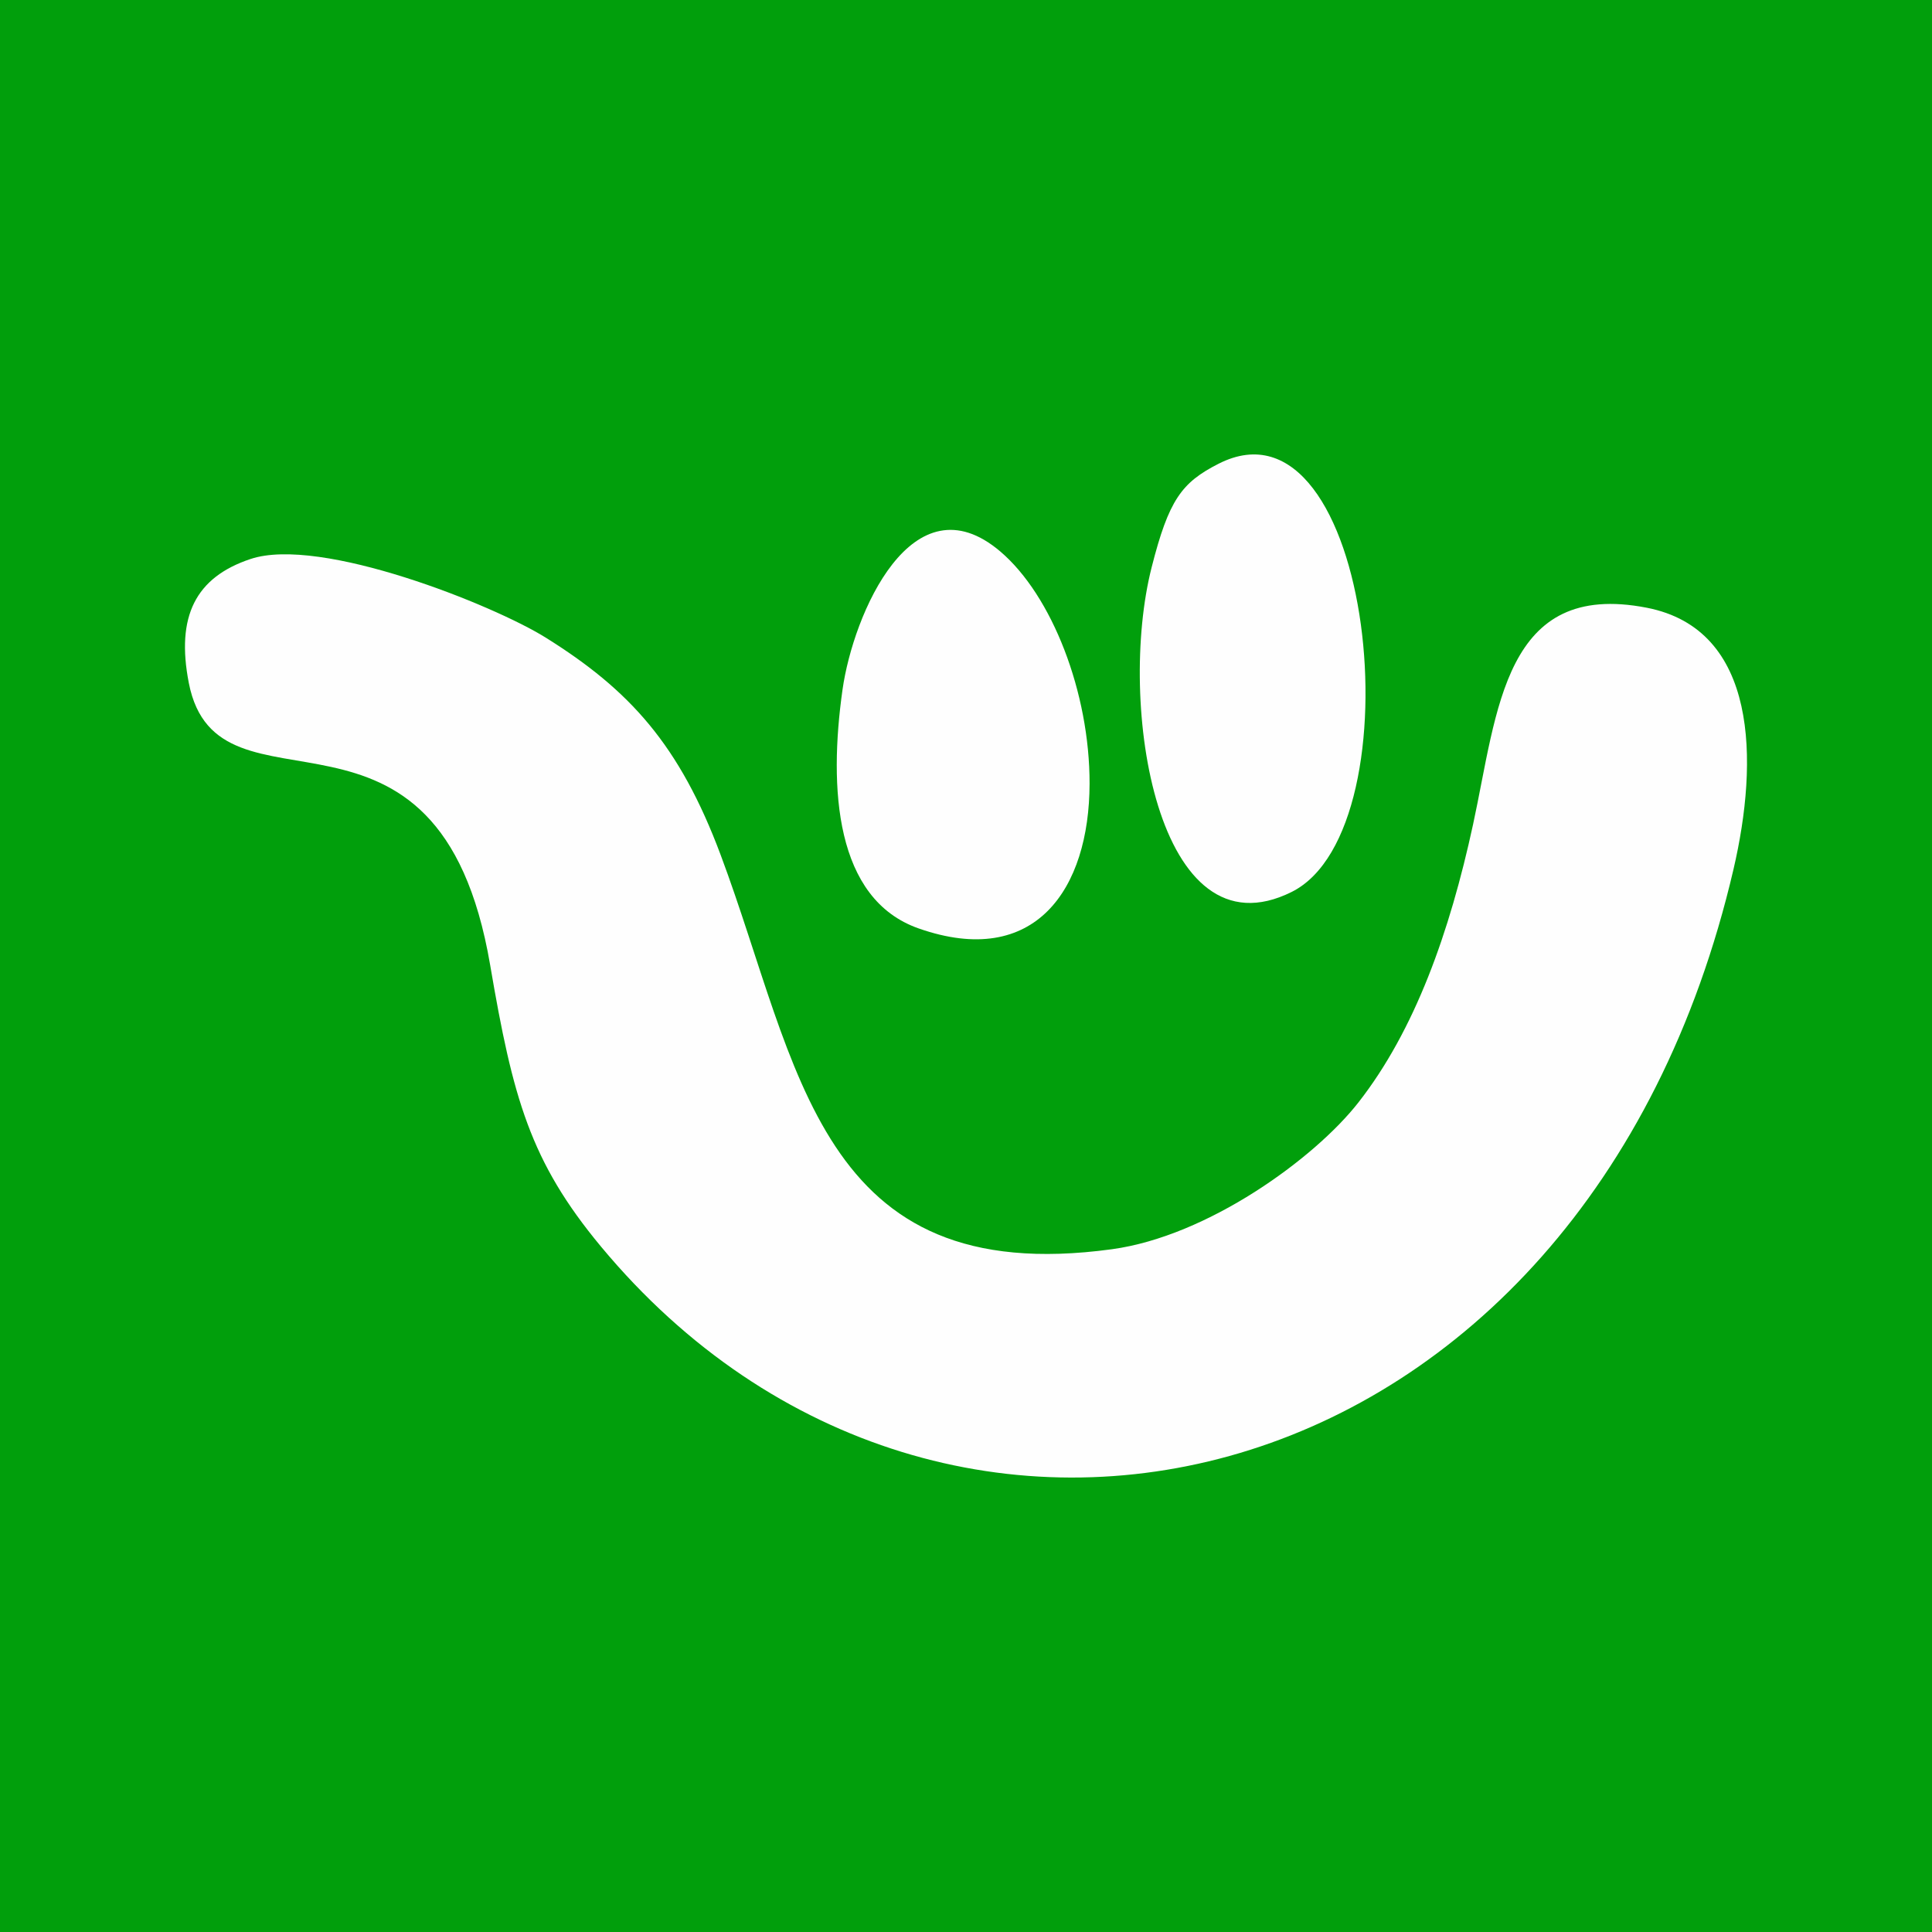 <?xml version="1.0" ?><!DOCTYPE svg  PUBLIC '-//W3C//DTD SVG 1.1//EN'  'http://www.w3.org/Graphics/SVG/1.1/DTD/svg11.dtd'><svg height="256px" style="shape-rendering:geometricPrecision; text-rendering:geometricPrecision; image-rendering:optimizeQuality; fill-rule:evenodd; clip-rule:evenodd" version="1.1" viewBox="0 0 256001 256001" width="256px" xml:space="preserve" xmlns="http://www.w3.org/2000/svg" xmlns:xlink="http://www.w3.org/1999/xlink"><rect x="0" y="0" width="256001" height="256001" fill="#333333" stroke="none"/><defs><style type="text/css">
   <![CDATA[
    .fil2 {fill:none}
    .fil0 {fill:#019F0C}
    .fil1 {fill:#FEFEFE}
   ]]>
  </style></defs><g id="Layer_x0020_1"><polygon class="fil0" points="256001,253279 256001,2724 256001,0 253278,0 2722,0 0,0 0,2724 0,253279 0,256001 2722,256001 253278,256001 256001,256001 "/><g id="_396603024"><path class="fil1" d="M33200 74070c-7274,2422 -9902,7579 -8182,16424 3834,19714 33130,-2504 39932,37387 3007,17637 5301,26008 14686,37300 45471,54715 130287,34876 150064,-50008 3343,-14342 3266,-31768 -11492,-34644 -18935,-3690 -19746,13596 -23018,28709 -3103,14330 -7711,27275 -15192,36842 -5807,7427 -19945,17715 -32666,19451 -39055,5331 -41377,-24266 -51842,-52248 -5467,-14618 -12055,-21842 -23157,-28781 -6921,-4326 -29864,-13521 -39133,-10432z"/><path class="fil1" d="M144375 103855c27,-12083 -4980,-24959 -11834,-30784 -11634,-9888 -19480,8249 -20904,18324 -1852,13094 -982,27740 10081,31624 15462,5431 22626,-5228 22657,-19164z"/><path class="fil1" d="M161455 61455c-4865,2481 -6579,4746 -8861,13737 -4598,18113 743,51881 18564,42992 16888,-8426 10781,-67167 -9703,-56729z"/></g></g><rect class="fil2" height="256000" width="256000" y="1"/></svg>